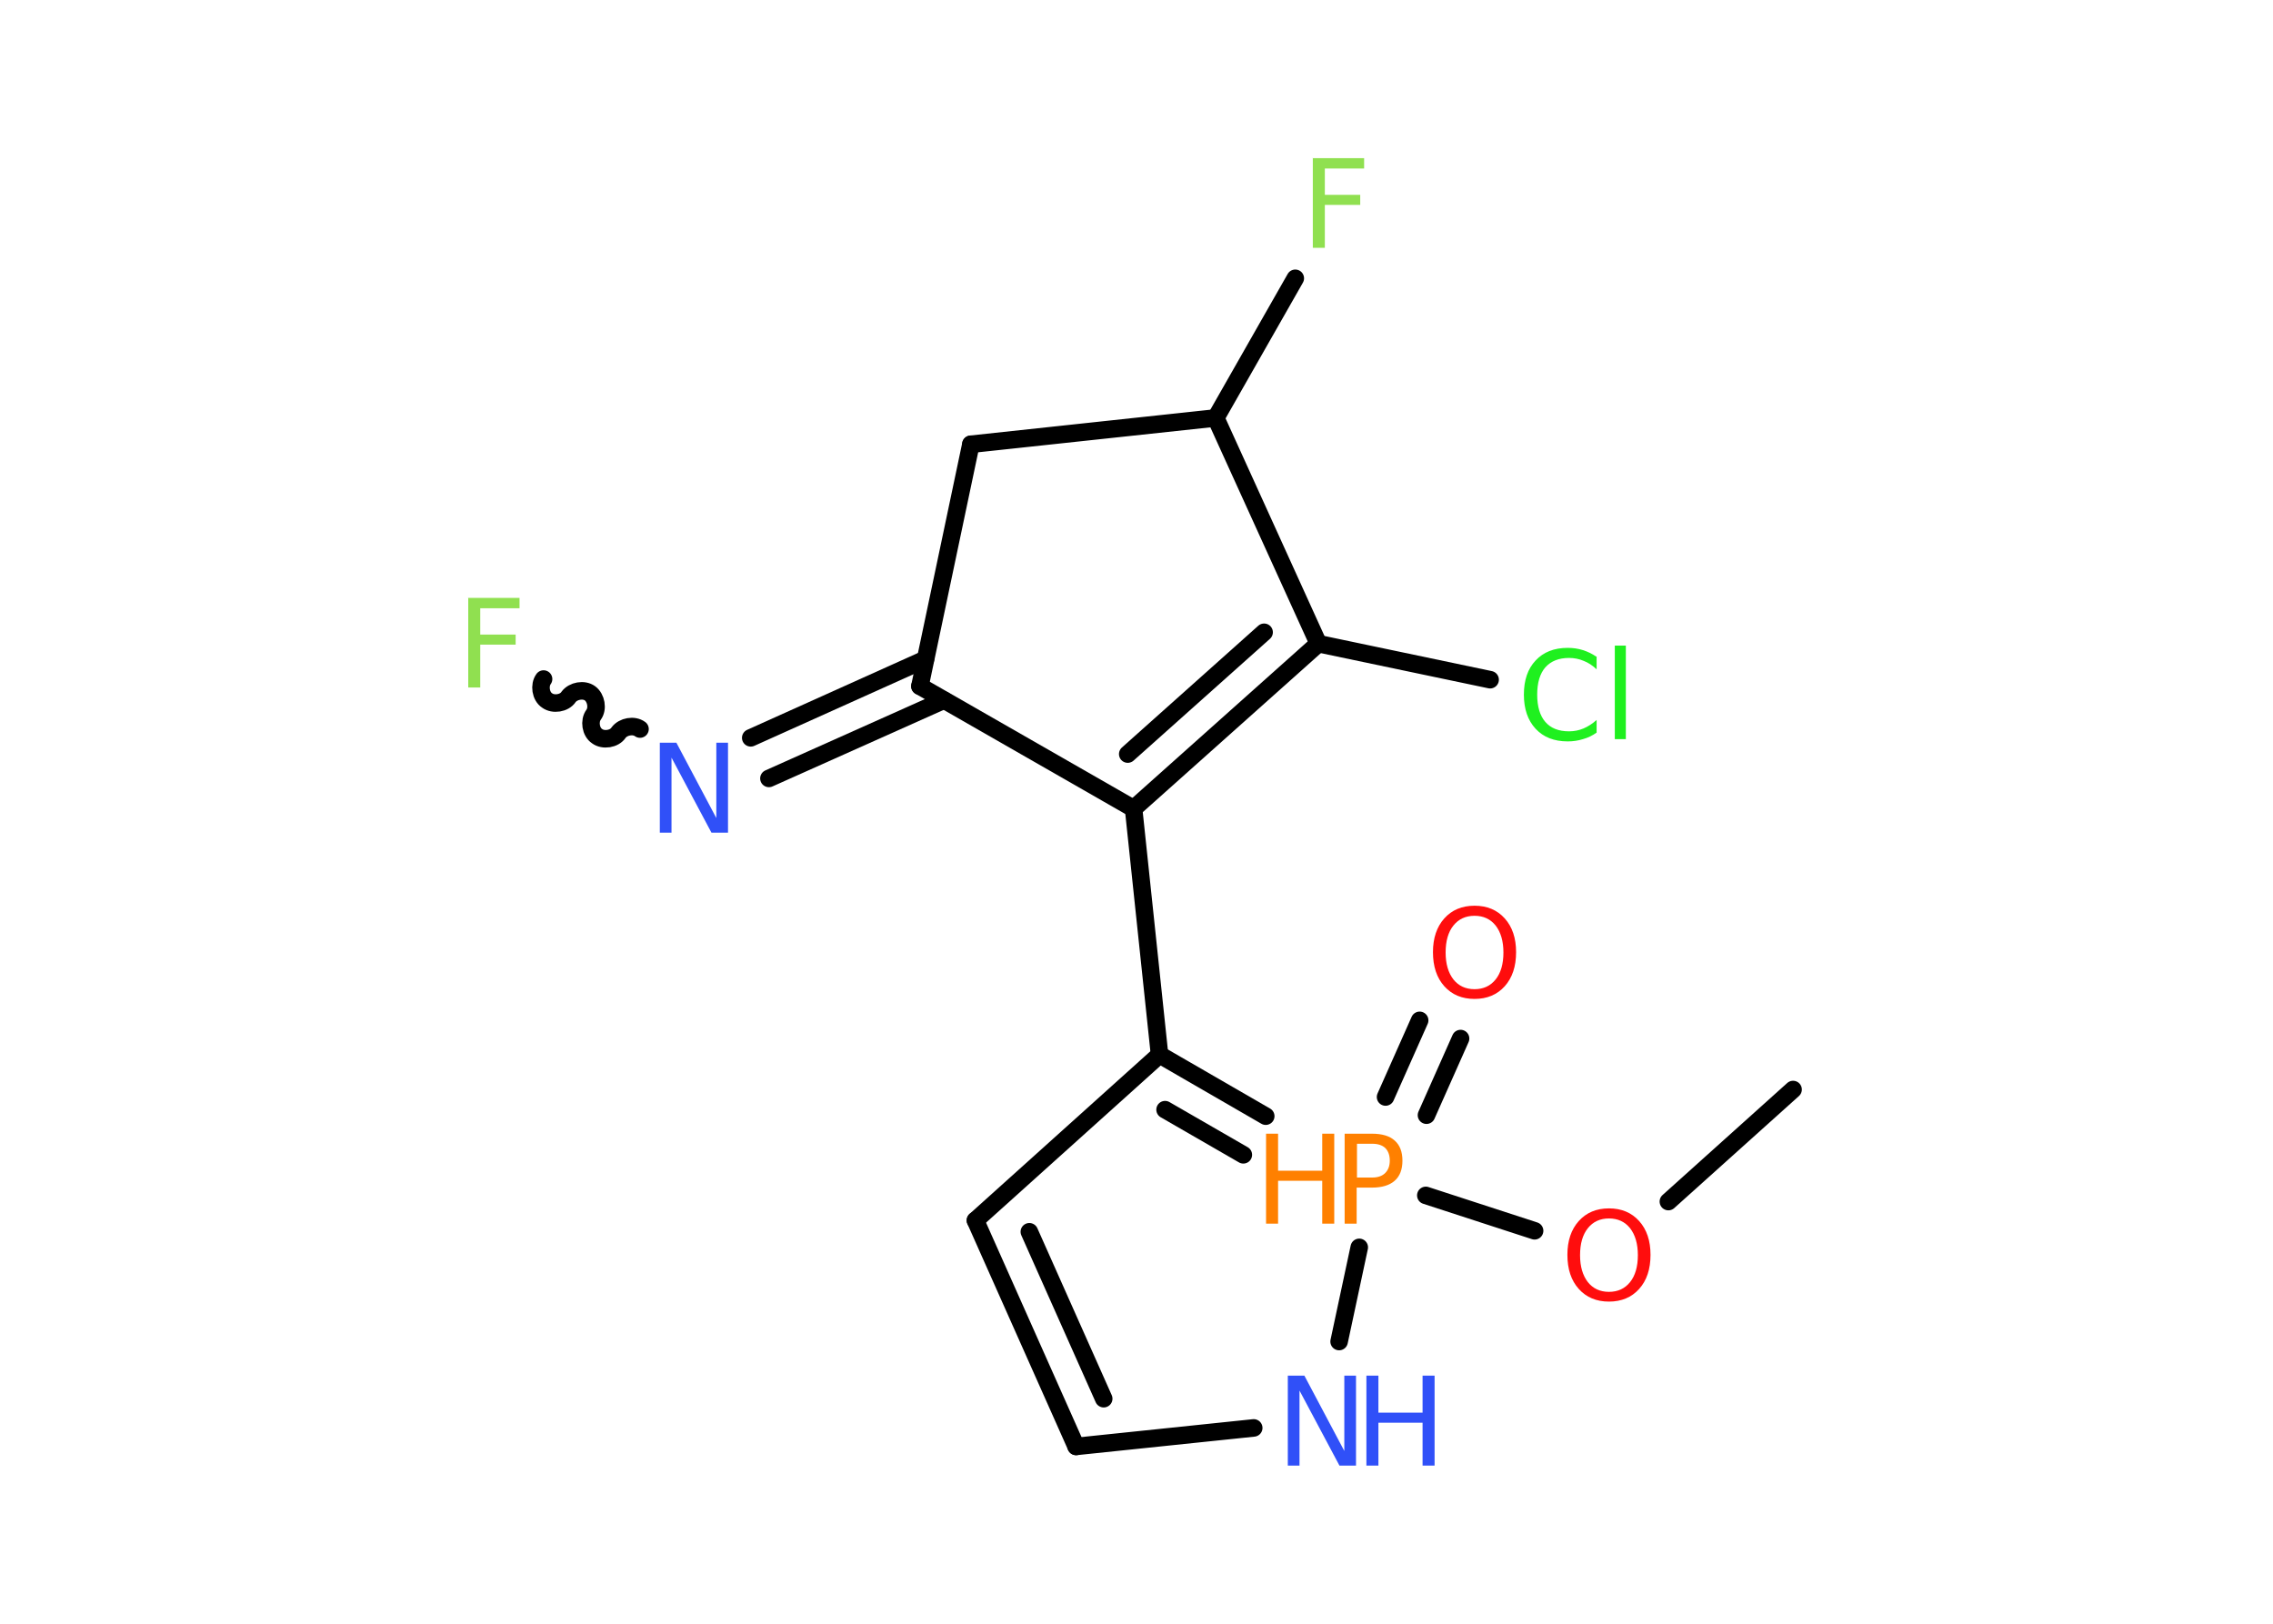 <?xml version='1.0' encoding='UTF-8'?>
<!DOCTYPE svg PUBLIC "-//W3C//DTD SVG 1.1//EN" "http://www.w3.org/Graphics/SVG/1.1/DTD/svg11.dtd">
<svg version='1.2' xmlns='http://www.w3.org/2000/svg' xmlns:xlink='http://www.w3.org/1999/xlink' width='70.0mm' height='50.0mm' viewBox='0 0 70.0 50.0'>
  <desc>Generated by the Chemistry Development Kit (http://github.com/cdk)</desc>
  <g stroke-linecap='round' stroke-linejoin='round' stroke='#000000' stroke-width='.54' fill='#3050F8'>
    <rect x='.0' y='.0' width='70.0' height='50.0' fill='#FFFFFF' stroke='none'/>
    <g id='mol1' class='mol'>
      <line id='mol1bnd1' class='bond' x1='55.22' y1='33.55' x2='51.38' y2='37.0'/>
      <line id='mol1bnd2' class='bond' x1='47.26' y1='37.9' x2='43.91' y2='36.81'/>
      <g id='mol1bnd3' class='bond'>
        <line x1='42.67' y1='33.78' x2='43.72' y2='31.42'/>
        <line x1='43.93' y1='34.34' x2='44.98' y2='31.98'/>
      </g>
      <g id='mol1bnd4' class='bond'>
        <line x1='38.98' y1='34.37' x2='35.71' y2='32.48'/>
        <line x1='38.29' y1='35.56' x2='35.88' y2='34.17'/>
      </g>
      <line id='mol1bnd5' class='bond' x1='35.71' y1='32.48' x2='34.91' y2='24.9'/>
      <g id='mol1bnd6' class='bond'>
        <line x1='34.91' y1='24.9' x2='40.6' y2='19.82'/>
        <line x1='34.73' y1='23.22' x2='38.93' y2='19.47'/>
      </g>
      <line id='mol1bnd7' class='bond' x1='40.6' y1='19.82' x2='45.89' y2='20.93'/>
      <line id='mol1bnd8' class='bond' x1='40.6' y1='19.82' x2='37.44' y2='12.87'/>
      <line id='mol1bnd9' class='bond' x1='37.44' y1='12.87' x2='39.89' y2='8.57'/>
      <line id='mol1bnd10' class='bond' x1='37.44' y1='12.87' x2='29.9' y2='13.68'/>
      <line id='mol1bnd11' class='bond' x1='29.9' y1='13.68' x2='28.33' y2='21.13'/>
      <line id='mol1bnd12' class='bond' x1='34.91' y1='24.9' x2='28.33' y2='21.13'/>
      <g id='mol1bnd13' class='bond'>
        <line x1='29.07' y1='21.56' x2='23.68' y2='23.97'/>
        <line x1='28.5' y1='20.3' x2='23.12' y2='22.72'/>
      </g>
      <path id='mol1bnd14' class='bond' d='M16.74 20.91c-.14 .19 -.09 .53 .11 .66c.19 .14 .53 .09 .66 -.11c.14 -.19 .47 -.25 .66 -.11c.19 .14 .25 .47 .11 .66c-.14 .19 -.09 .53 .11 .66c.19 .14 .53 .09 .66 -.11c.14 -.19 .47 -.25 .66 -.11' fill='none' stroke='#000000' stroke-width='.54'/>
      <line id='mol1bnd15' class='bond' x1='35.71' y1='32.48' x2='30.04' y2='37.58'/>
      <g id='mol1bnd16' class='bond'>
        <line x1='30.04' y1='37.58' x2='33.14' y2='44.54'/>
        <line x1='31.7' y1='37.93' x2='33.99' y2='43.07'/>
      </g>
      <line id='mol1bnd17' class='bond' x1='33.14' y1='44.54' x2='38.61' y2='43.97'/>
      <line id='mol1bnd18' class='bond' x1='41.86' y1='38.41' x2='41.24' y2='41.31'/>
      <path id='mol1atm2' class='atom' d='M49.55 37.52q-.41 .0 -.65 .3q-.24 .3 -.24 .83q.0 .52 .24 .83q.24 .3 .65 .3q.41 .0 .65 -.3q.24 -.3 .24 -.83q.0 -.52 -.24 -.83q-.24 -.3 -.65 -.3zM49.55 37.21q.58 .0 .93 .39q.35 .39 .35 1.04q.0 .66 -.35 1.05q-.35 .39 -.93 .39q-.58 .0 -.93 -.39q-.35 -.39 -.35 -1.05q.0 -.65 .35 -1.04q.35 -.39 .93 -.39z' stroke='none' fill='#FF0D0D'/>
      <g id='mol1atm3' class='atom'>
        <path d='M41.79 35.22v1.04h.47q.26 .0 .4 -.14q.14 -.14 .14 -.38q.0 -.25 -.14 -.39q-.14 -.13 -.4 -.13h-.47zM41.41 34.91h.84q.47 .0 .7 .21q.24 .21 .24 .62q.0 .41 -.24 .62q-.24 .21 -.7 .21h-.47v1.11h-.37v-2.77z' stroke='none' fill='#FF8000'/>
        <path d='M38.99 34.91h.37v1.14h1.36v-1.14h.37v2.77h-.37v-1.32h-1.36v1.32h-.37v-2.77z' stroke='none' fill='#FF8000'/>
      </g>
      <path id='mol1atm4' class='atom' d='M45.41 28.2q-.41 .0 -.65 .3q-.24 .3 -.24 .83q.0 .52 .24 .83q.24 .3 .65 .3q.41 .0 .65 -.3q.24 -.3 .24 -.83q.0 -.52 -.24 -.83q-.24 -.3 -.65 -.3zM45.41 27.89q.58 .0 .93 .39q.35 .39 .35 1.04q.0 .66 -.35 1.05q-.35 .39 -.93 .39q-.58 .0 -.93 -.39q-.35 -.39 -.35 -1.05q.0 -.65 .35 -1.04q.35 -.39 .93 -.39z' stroke='none' fill='#FF0D0D'/>
      <path id='mol1atm8' class='atom' d='M49.17 20.21v.4q-.19 -.18 -.4 -.26q-.21 -.09 -.45 -.09q-.47 .0 -.73 .29q-.25 .29 -.25 .84q.0 .55 .25 .84q.25 .29 .73 .29q.24 .0 .45 -.09q.21 -.09 .4 -.26v.39q-.2 .14 -.42 .2q-.22 .07 -.47 .07q-.63 .0 -.99 -.39q-.36 -.39 -.36 -1.05q.0 -.67 .36 -1.05q.36 -.39 .99 -.39q.25 .0 .47 .07q.22 .07 .41 .2zM49.73 19.88h.34v2.88h-.34v-2.88z' stroke='none' fill='#1FF01F'/>
      <path id='mol1atm10' class='atom' d='M40.42 4.87h1.59v.32h-1.21v.81h1.09v.31h-1.09v1.32h-.37v-2.77z' stroke='none' fill='#90E050'/>
      <path id='mol1atm13' class='atom' d='M20.33 22.87h.5l1.23 2.32v-2.32h.36v2.77h-.51l-1.23 -2.31v2.31h-.36v-2.77z' stroke='none'/>
      <path id='mol1atm14' class='atom' d='M14.41 18.41h1.59v.32h-1.21v.81h1.09v.31h-1.09v1.32h-.37v-2.77z' stroke='none' fill='#90E050'/>
      <g id='mol1atm17' class='atom'>
        <path d='M39.67 42.36h.5l1.23 2.32v-2.32h.36v2.77h-.51l-1.23 -2.31v2.31h-.36v-2.77z' stroke='none'/>
        <path d='M42.08 42.36h.37v1.14h1.36v-1.14h.37v2.77h-.37v-1.32h-1.36v1.32h-.37v-2.77z' stroke='none'/>
      </g>
    </g>
  </g>
</svg>
